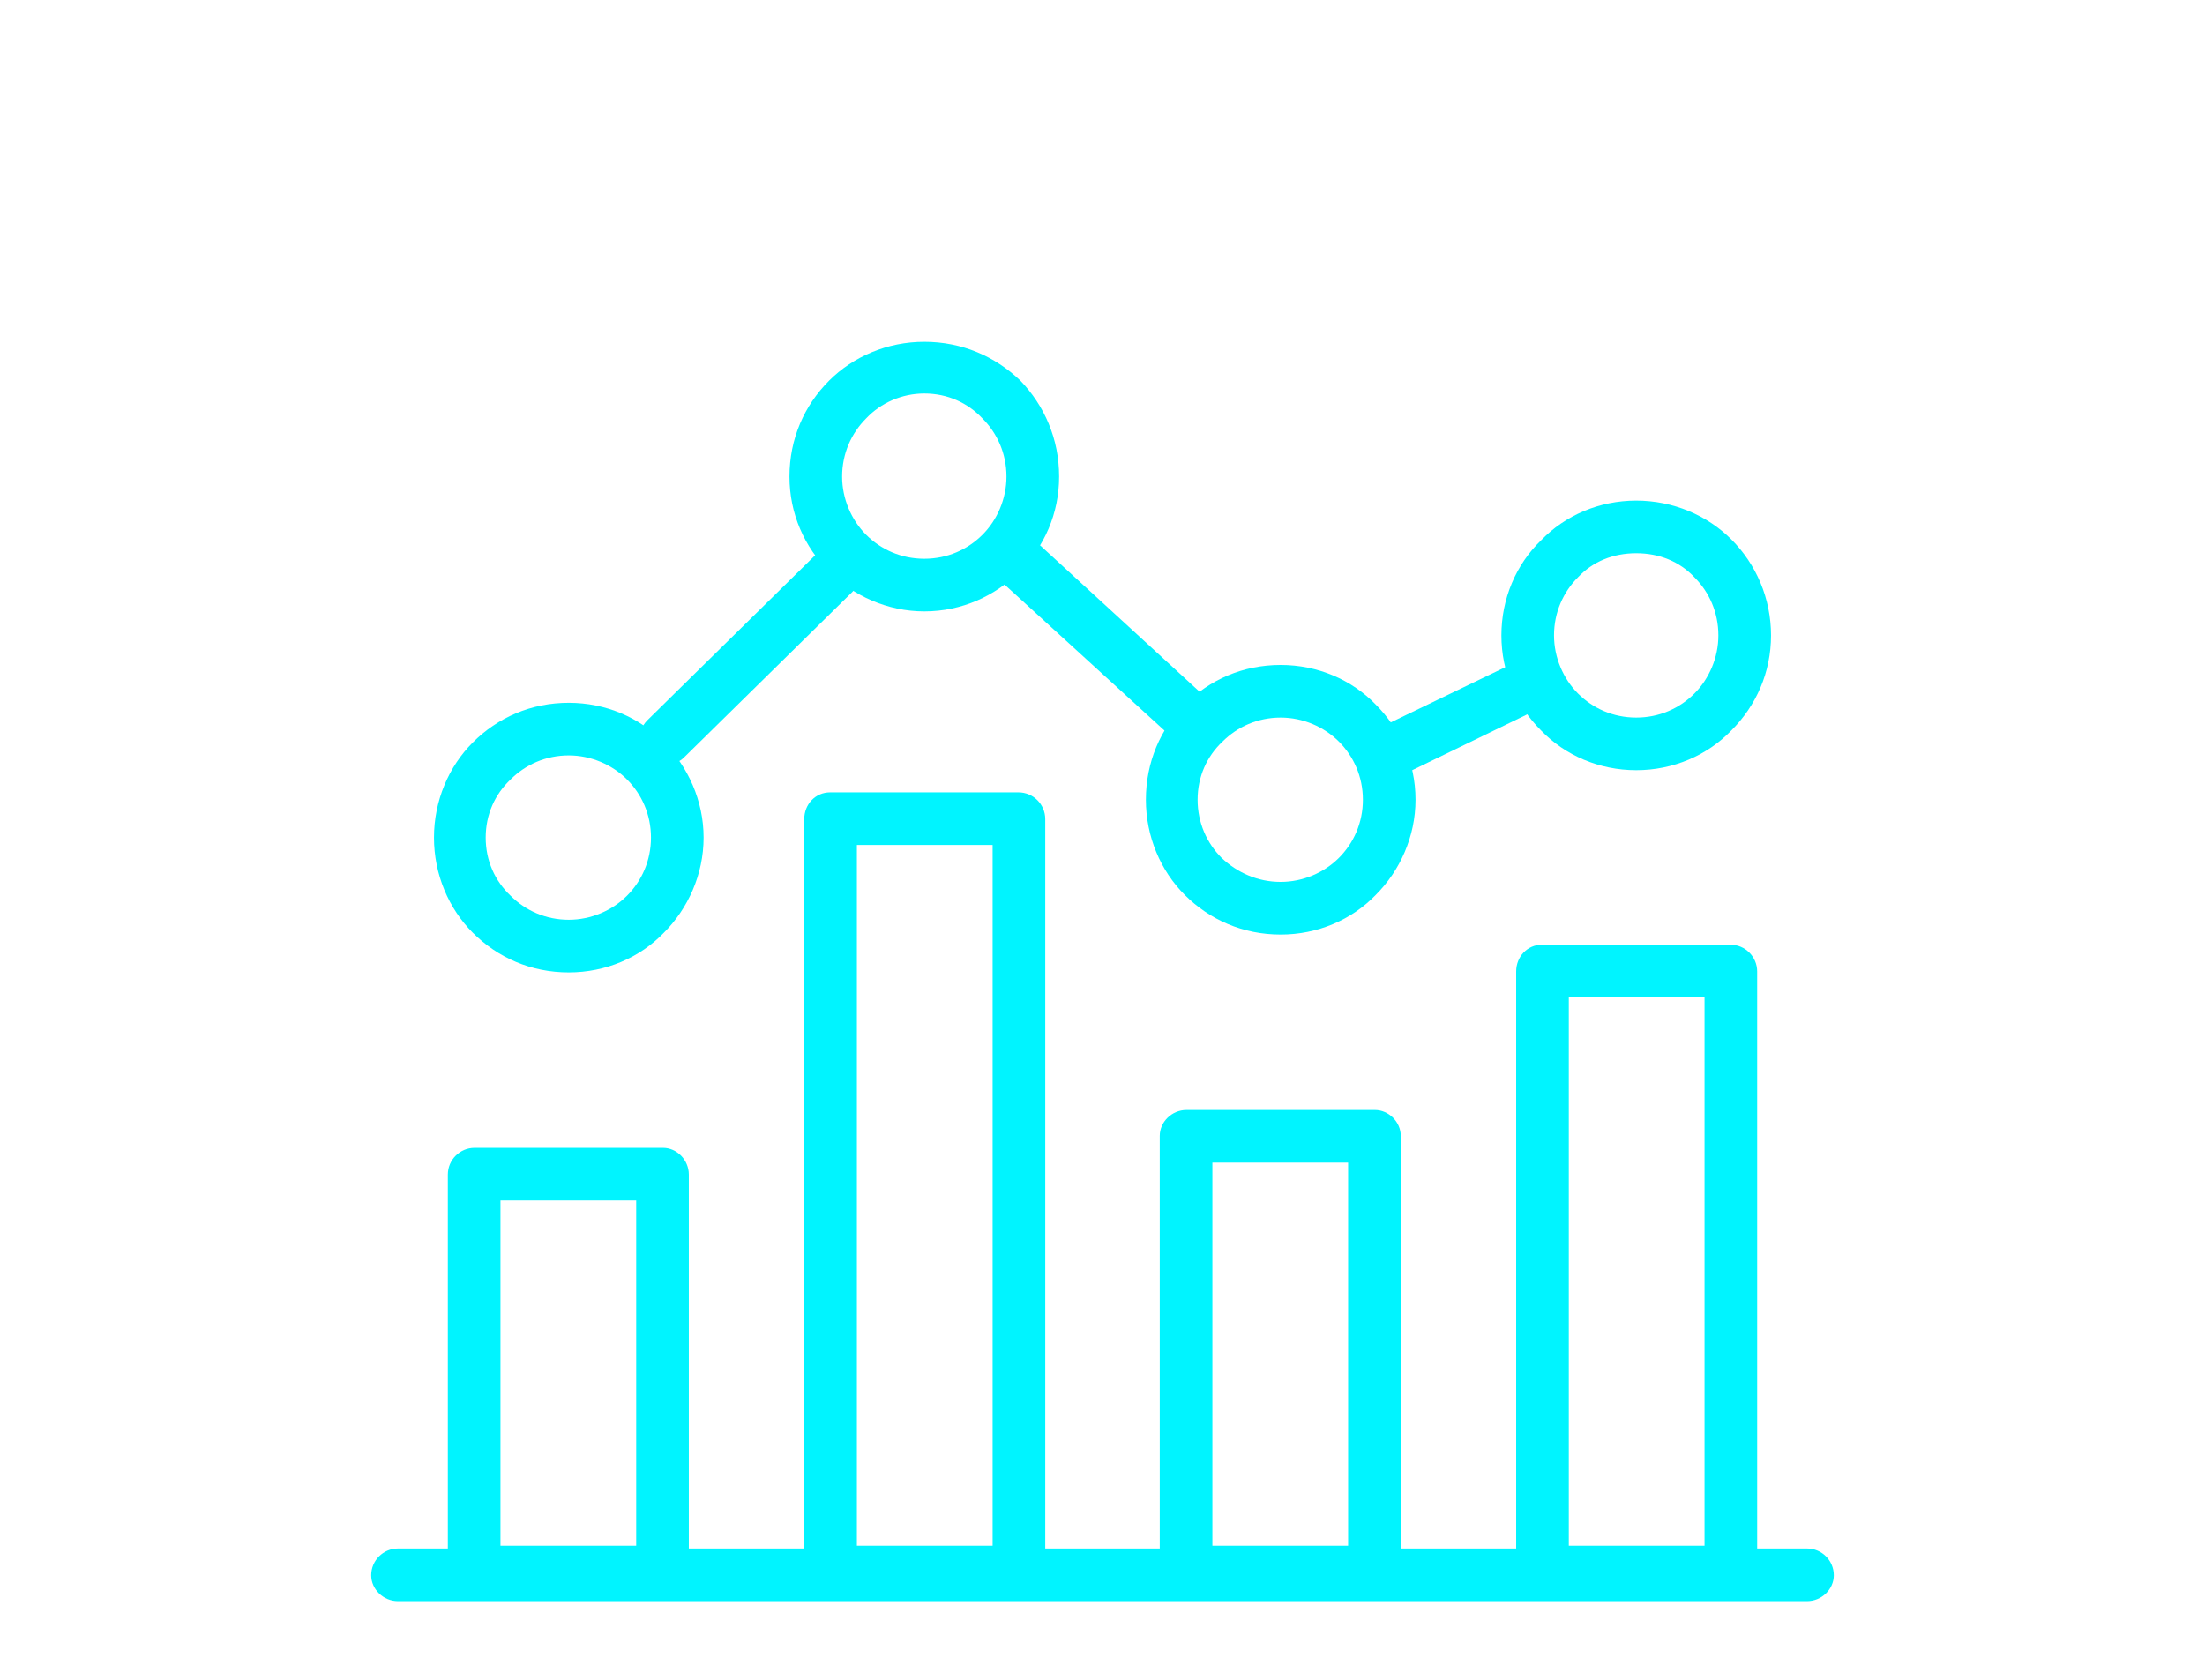 <?xml version="1.0" encoding="UTF-8"?>
<!DOCTYPE svg PUBLIC "-//W3C//DTD SVG 1.1//EN" "http://www.w3.org/Graphics/SVG/1.1/DTD/svg11.dtd">
<!-- Creator: CorelDRAW 2018 (64-Bit) -->
<svg xmlns="http://www.w3.org/2000/svg" xml:space="preserve" width="42px" height="32px" version="1.1" style="shape-rendering:geometricPrecision; text-rendering:geometricPrecision; image-rendering:optimizeQuality; fill-rule:evenodd; clip-rule:evenodd"
viewBox="0 0 2.388 1.819"
 xmlns:xlink="http://www.w3.org/1999/xlink">
 <defs>
  <style type="text/css">
   <![CDATA[
    .fil0 {fill:none}
    .fil1 {fill:#00F4FF;fill-rule:nonzero}
   ]]>
  </style>
 </defs>
 <g id="Layer_x0020_1">
  <g id="_2815921307040">
   <rect class="fil0" width="2.388" height="1.819"/>
   <g>
    <path class="fil1" d="M0.431 1.734c-0.016,0 -0.029,-0.013 -0.029,-0.028 0,-0.016 0.013,-0.029 0.029,-0.029l1.526 0c0.016,0 0.029,0.013 0.029,0.029 0,0.015 -0.013,0.028 -0.029,0.028l-1.526 0z"/>
    <path class="fil1" d="M0.514 1.243l0.204 0c0.015,0 0.028,0.013 0.028,0.029l0 0.431c0,0.015 -0.013,0.028 -0.028,0.028l-0.204 0c-0.016,0 -0.029,-0.013 -0.029,-0.028l0 -0.431c0,-0.016 0.013,-0.029 0.029,-0.029zm0.175 0.057l-0.147 0 0 0.374 0.147 0 0 -0.374z"/>
    <path class="fil1" d="M0.899 0.858l0.204 0c0.016,0 0.029,0.013 0.029,0.029l0 0.816c0,0.015 -0.013,0.028 -0.029,0.028l-0.204 0c-0.016,0 -0.028,-0.013 -0.028,-0.028l0 -0.816c0,-0.016 0.012,-0.029 0.028,-0.029zm0.176 0.057l-0.147 0 0 0.759 0.147 0 0 -0.759z"/>
    <path class="fil1" d="M1.285 1.202l0.204 0c0.015,0 0.028,0.013 0.028,0.028l0 0.473c0,0.015 -0.013,0.028 -0.028,0.028l-0.204 0c-0.016,0 -0.029,-0.013 -0.029,-0.028l0 -0.473c0,-0.015 0.013,-0.028 0.029,-0.028zm0.175 0.057l-0.147 0 0 0.415 0.147 0 0 -0.415z"/>
    <path class="fil1" d="M1.67 1.023l0.204 0c0.016,0 0.029,0.013 0.029,0.029l0 0.651c0,0.015 -0.013,0.028 -0.029,0.028l-0.204 0c-0.016,0 -0.028,-0.013 -0.028,-0.028l0 -0.651c0,-0.016 0.012,-0.029 0.028,-0.029zm0.176 0.057l-0.147 0 0 0.594 0.147 0 0 -0.594z"/>
    <path class="fil1" d="M0.616 0.818c-0.025,0 -0.047,0.01 -0.063,0.026 -0.017,0.016 -0.027,0.038 -0.027,0.063 0,0.025 0.01,0.047 0.027,0.063 0.016,0.016 0.038,0.026 0.063,0.026 0.024,0 0.047,-0.01 0.063,-0.026 0.016,-0.016 0.026,-0.038 0.026,-0.063 0,-0.025 -0.01,-0.047 -0.026,-0.063 -0.016,-0.016 -0.039,-0.026 -0.063,-0.026zm-0.104 -0.014c0.027,-0.027 0.063,-0.043 0.104,-0.043 0.04,0 0.077,0.016 0.103,0.043 0.026,0.026 0.043,0.063 0.043,0.103 0,0.04 -0.017,0.077 -0.043,0.103 -0.026,0.027 -0.063,0.043 -0.103,0.043 -0.041,0 -0.077,-0.016 -0.104,-0.043 -0.026,-0.026 -0.042,-0.063 -0.042,-0.103 0,-0.04 0.016,-0.077 0.042,-0.103z"/>
    <path class="fil1" d="M1.001 0.426c-0.024,0 -0.047,0.01 -0.063,0.027 -0.016,0.016 -0.026,0.038 -0.026,0.063 0,0.024 0.01,0.047 0.026,0.063 0.016,0.016 0.038,0.026 0.063,0.026 0.025,0 0.047,-0.01 0.063,-0.026 0.016,-0.016 0.026,-0.039 0.026,-0.063 0,-0.025 -0.01,-0.047 -0.026,-0.063 -0.016,-0.017 -0.038,-0.027 -0.063,-0.027zm-0.103 -0.014c0.026,-0.026 0.063,-0.042 0.103,-0.042 0.041,0 0.077,0.016 0.104,0.042 0.026,0.027 0.042,0.063 0.042,0.104 0,0.04 -0.016,0.076 -0.043,0.103 -0.026,0.026 -0.062,0.043 -0.103,0.043 -0.04,0 -0.077,-0.017 -0.103,-0.043 -0.027,-0.027 -0.043,-0.063 -0.043,-0.103 0,-0.041 0.016,-0.077 0.043,-0.104z"/>
    <path class="fil1" d="M1.387 0.777c-0.025,0 -0.047,0.01 -0.063,0.026 -0.017,0.016 -0.027,0.038 -0.027,0.063 0,0.025 0.01,0.047 0.026,0.063 0.017,0.016 0.039,0.026 0.064,0.026 0.024,0 0.047,-0.01 0.063,-0.026 0.016,-0.016 0.026,-0.038 0.026,-0.063 0,-0.025 -0.01,-0.047 -0.026,-0.063 -0.016,-0.016 -0.039,-0.026 -0.063,-0.026zm-0.104 -0.014c0.027,-0.027 0.063,-0.043 0.104,-0.043 0.04,0 0.077,0.016 0.103,0.043 0.026,0.026 0.043,0.062 0.043,0.103 0,0.04 -0.017,0.077 -0.043,0.103 -0.026,0.027 -0.063,0.043 -0.103,0.043 -0.041,0 -0.077,-0.016 -0.104,-0.043 -0.026,-0.026 -0.042,-0.063 -0.042,-0.103 0,-0.041 0.016,-0.077 0.042,-0.103z"/>
    <path class="fil1" d="M1.772 0.599c-0.025,0 -0.047,0.009 -0.063,0.026 -0.016,0.016 -0.026,0.038 -0.026,0.063 0,0.024 0.01,0.047 0.026,0.063 0.016,0.016 0.038,0.026 0.063,0.026 0.025,0 0.047,-0.01 0.063,-0.026 0.016,-0.016 0.026,-0.039 0.026,-0.063 0,-0.025 -0.01,-0.047 -0.026,-0.063 -0.016,-0.017 -0.038,-0.026 -0.063,-0.026zm-0.103 -0.014c0.026,-0.027 0.063,-0.043 0.103,-0.043 0.04,0 0.077,0.016 0.103,0.042 0.027,0.027 0.043,0.064 0.043,0.104 0,0.04 -0.016,0.076 -0.043,0.103 -0.026,0.027 -0.063,0.043 -0.103,0.043 -0.04,0 -0.077,-0.016 -0.103,-0.043 -0.027,-0.027 -0.043,-0.063 -0.043,-0.103 0,-0.04 0.016,-0.077 0.043,-0.103z"/>
    <path class="fil1" d="M0.741 0.82c-0.011,0.011 -0.029,0.011 -0.04,0 -0.011,-0.011 -0.011,-0.029 0,-0.04l0.182 -0.179c0.011,-0.011 0.029,-0.011 0.04,0 0.011,0.011 0.011,0.029 0,0.04l-0.182 0.179z"/>
    <path class="fil1" d="M1.088 0.633c-0.011,-0.011 -0.012,-0.029 -0.001,-0.04 0.01,-0.012 0.028,-0.013 0.04,-0.002l0.183 0.168c0.012,0.011 0.012,0.029 0.002,0.04 -0.011,0.012 -0.029,0.012 -0.04,0.002l-0.184 -0.168z"/>
    <path class="fil1" d="M1.515 0.841c-0.014,0.007 -0.031,0.001 -0.038,-0.013 -0.007,-0.014 -0.001,-0.031 0.013,-0.038l0.139 -0.067c0.014,-0.007 0.031,-0.001 0.037,0.013 0.007,0.014 0.001,0.031 -0.013,0.038l-0.138 0.067z"/>
   </g>
  </g>
 </g>
</svg>
